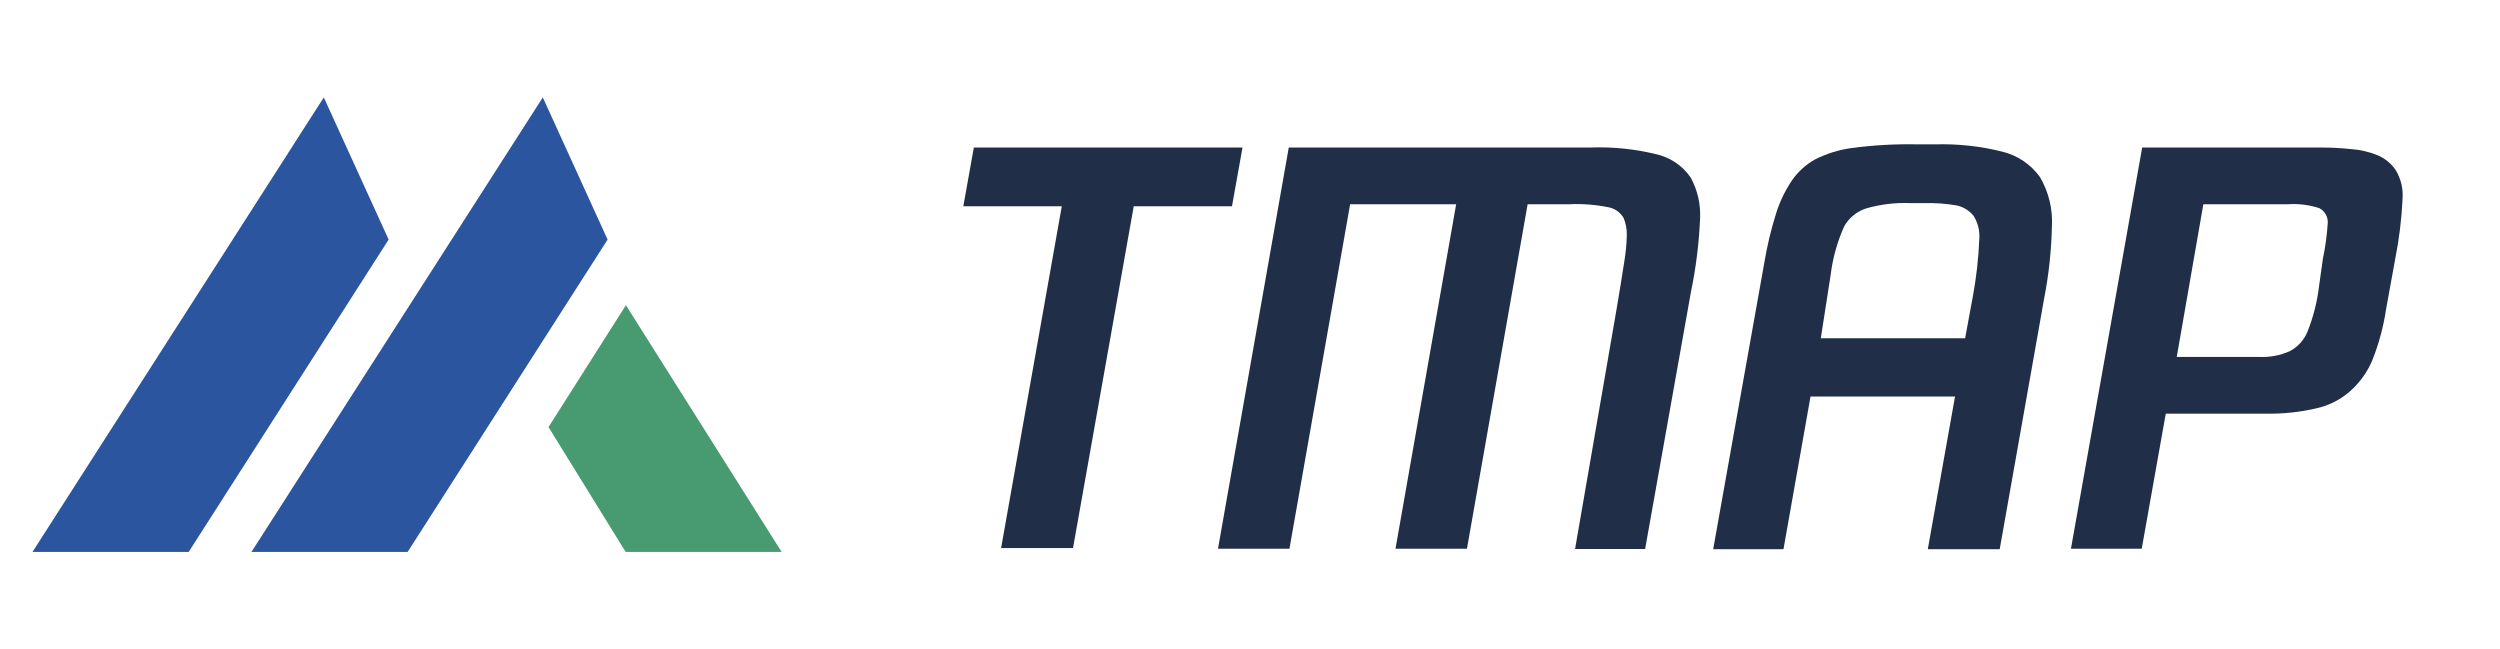 <svg width="77" height="20" viewBox="0 0 77 20" fill="none" xmlns="http://www.w3.org/2000/svg">
<g clip-path="url(#clip0_11358_69569)">
<path d="M9.973 3L11.97 7.379L5.811 17H1L9.973 3Z" fill="#2B559F"/>
<path d="M16.718 3L18.714 7.379L12.555 17H7.744L16.718 3Z" fill="#2B559F"/>
<path d="M19.278 9.4L16.894 13.154L19.271 17H24.075L19.278 9.4Z" fill="#489B71"/>
<path d="M38.269 4.544L37.945 6.354H34.919L33.049 16.881H30.834L32.703 6.354H29.67L29.994 4.544H38.269Z" fill="#202F47"/>
<path d="M48.97 4.544C49.683 4.517 50.396 4.592 51.087 4.768C51.489 4.878 51.84 5.127 52.074 5.47C52.283 5.853 52.383 6.284 52.363 6.719C52.331 7.484 52.237 8.244 52.081 8.993L50.67 16.909H48.512L49.774 9.618C49.887 8.965 49.965 8.46 50.021 8.102C50.07 7.821 50.099 7.537 50.106 7.253C50.111 7.068 50.078 6.884 50.007 6.712C49.916 6.559 49.77 6.446 49.598 6.396C49.181 6.306 48.754 6.271 48.328 6.291H47.051L45.182 16.902H42.981L44.85 6.291H41.584L39.715 16.902H37.514L39.694 4.544H48.97Z" fill="#202F47"/>
<path d="M59.608 4.446C60.302 4.426 60.995 4.502 61.668 4.67C62.139 4.784 62.553 5.063 62.832 5.456C63.101 5.915 63.228 6.442 63.199 6.972C63.183 7.719 63.103 8.463 62.959 9.196L61.591 16.916H59.376L60.215 12.214H55.764L54.931 16.916H52.766L54.339 8.102C54.425 7.582 54.548 7.068 54.706 6.565C54.82 6.204 54.986 5.861 55.199 5.547C55.383 5.284 55.624 5.065 55.905 4.909C56.261 4.73 56.645 4.611 57.041 4.558C57.712 4.469 58.389 4.432 59.065 4.446H59.608ZM56.081 10.418H60.526L60.758 9.161C60.87 8.564 60.939 7.958 60.963 7.351C60.98 7.104 60.918 6.859 60.787 6.649C60.654 6.483 60.466 6.369 60.258 6.326C59.929 6.271 59.596 6.247 59.263 6.256H58.847C58.394 6.237 57.942 6.289 57.506 6.411C57.206 6.499 56.953 6.7 56.801 6.972C56.589 7.445 56.449 7.946 56.385 8.46L56.081 10.418Z" fill="#202F47"/>
<path d="M71.46 4.544C71.781 4.542 72.101 4.559 72.42 4.593C72.699 4.613 72.972 4.677 73.231 4.782C73.457 4.878 73.651 5.036 73.788 5.239C73.946 5.5 74.02 5.804 74 6.109C73.971 6.733 73.896 7.355 73.774 7.968L73.492 9.519C73.412 10.058 73.27 10.585 73.069 11.091C72.913 11.466 72.671 11.8 72.363 12.067C72.069 12.32 71.715 12.497 71.334 12.579C70.834 12.695 70.322 12.749 69.81 12.74H66.706L65.965 16.902H63.785L65.979 4.544H71.46ZM71.545 7.968C71.62 7.614 71.669 7.256 71.693 6.895C71.704 6.797 71.685 6.699 71.638 6.612C71.592 6.526 71.52 6.455 71.432 6.411C71.121 6.309 70.793 6.269 70.466 6.291H67.863L67.044 10.993H69.57C69.897 11.01 70.223 10.95 70.522 10.818C70.767 10.69 70.959 10.482 71.065 10.228C71.247 9.778 71.368 9.306 71.425 8.825L71.545 7.968Z" fill="#202F47"/>
</g>
<defs>
<clipPath id="clip0_11358_69569">
<rect width="73" height="14" fill="white" transform="translate(1 3)"/>
</clipPath>
</defs>
</svg>
